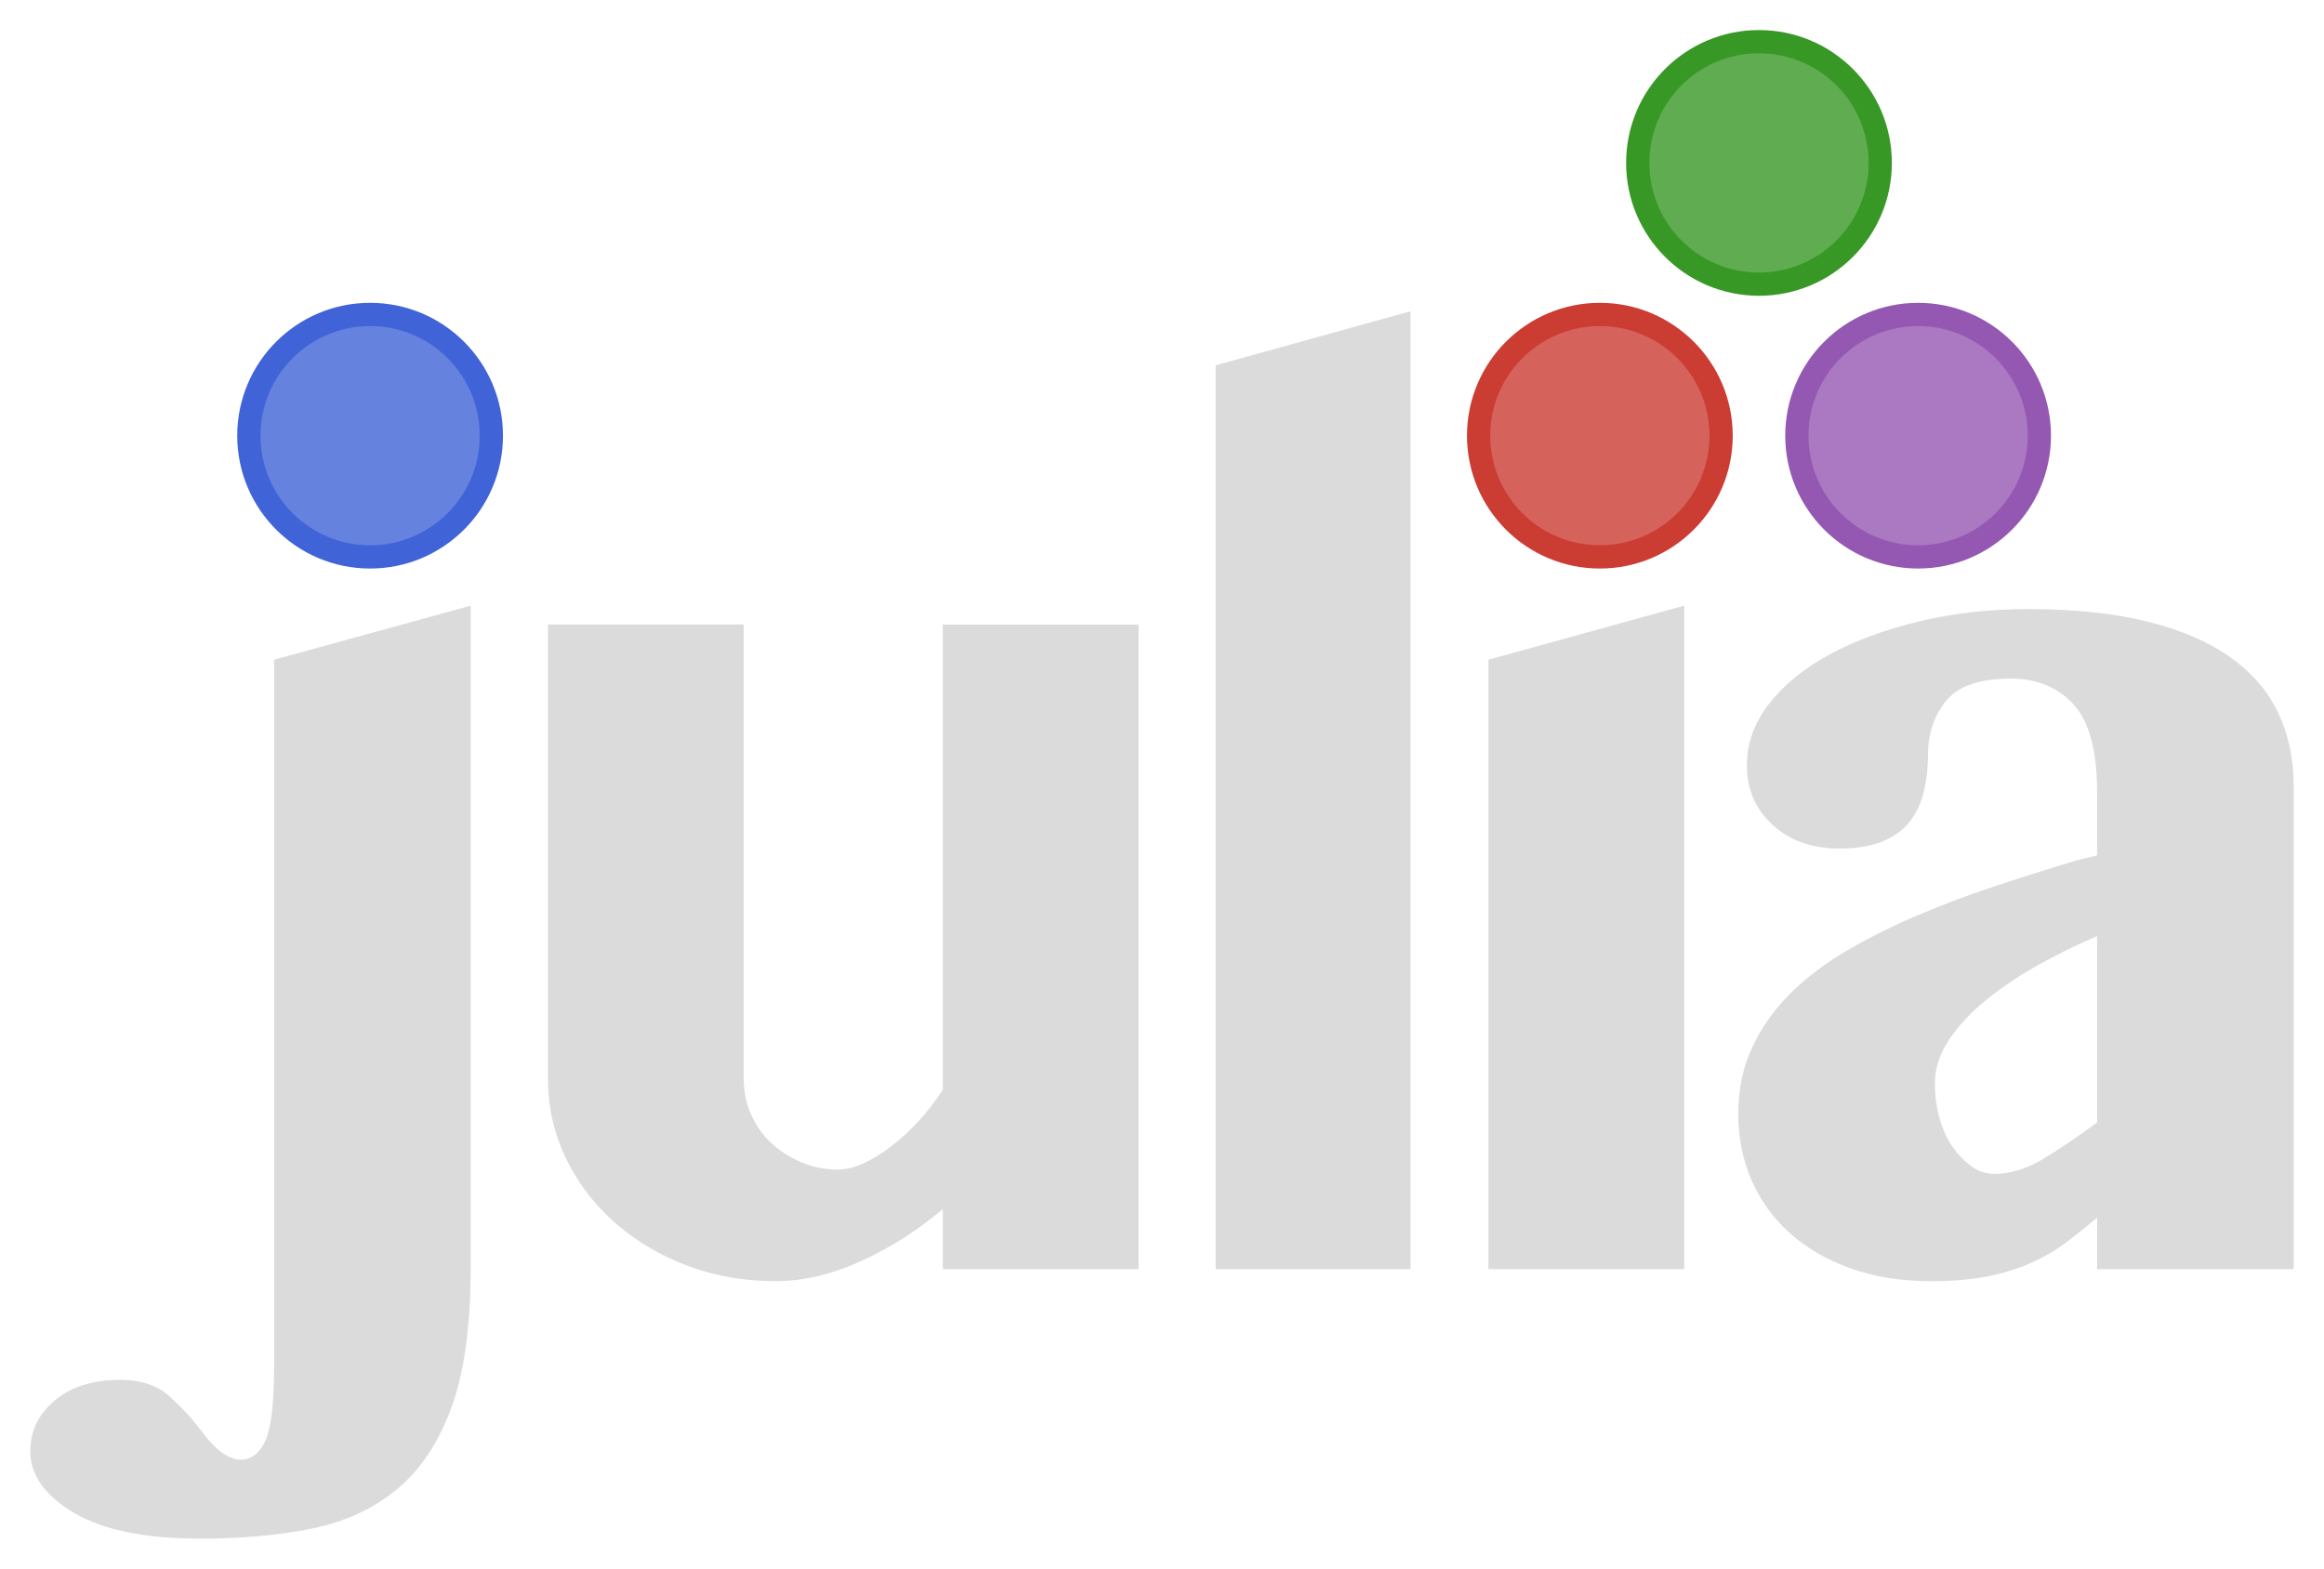 <svg xmlns="http://www.w3.org/2000/svg" xmlns:svg="http://www.w3.org/2000/svg" id="svg2" version="1.1" viewBox="0 0 383.37 258.84" xml:space="preserve"><g id="g4" transform="matrix(1.25,0,0,-1.25,0,258.84)"><g id="g6" fill="#dbdbdb" fill-opacity="1" fill-rule="nonzero" stroke="none" stroke-opacity="1"><path id="path8" fill="#dbdbdb" fill-opacity="1" stroke="none" stroke-opacity="1" d="m62.113,39.57,0,87.566-25.941-7.137,0-93.117c-0-4.909-0.378-8.213-1.133-9.912-0.755-1.699-1.85-2.549-3.285-2.549-0.68,0-1.435,0.264-2.266,0.793-0.831,0.529-1.85,1.586-3.059,3.172-1.057,1.435-2.398,2.889-4.021,4.361-1.624,1.473-3.795,2.209-6.514,2.209-3.625,0-6.514-0.906-8.666-2.719-2.152-1.813-3.228-4.04-3.228-6.684,0-3.172,1.926-5.891,5.777-8.156,3.852-2.266,9.402-3.398,16.652-3.398,5.362,0,10.233,0.434,14.613,1.303,4.38,0.869,8.137,2.587,11.271,5.154,3.134,2.568,5.551,6.174,7.25,10.818,1.699,4.645,2.549,10.743,2.549,18.295z"/><path id="path10" fill="#dbdbdb" fill-opacity="1" stroke="none" stroke-opacity="1" d="m98.143,124.645-25.828,0,0-59.926c-0-3.701,0.774-7.174,2.322-10.422,1.548-3.247,3.682-6.079,6.4-8.496,2.719-2.417,5.891-4.324,9.516-5.721,3.625-1.397,7.552-2.096,11.781-2.096,3.625,0,7.363,0.868,11.215,2.605,3.852,1.737,7.476,4.04,10.875,6.91v-7.93h25.828v85.074h-25.828v-61.398c-1.964-3.021-4.267-5.532-6.91-7.533-2.643-2.001-4.947-3.002-6.91-3.002-1.737-0-3.361,0.321-4.871,0.963-1.51,0.642-2.832,1.492-3.965,2.549-1.133,1.057-2.02,2.322-2.662,3.795-0.642,1.473-0.963,3.04-0.963,4.701z"/><path id="path12" fill="#dbdbdb" fill-opacity="1" stroke="none" stroke-opacity="1" d="m186.141,39.57,0,126.422-25.715-7.137,0-119.285z"/><path id="path14" fill="#dbdbdb" fill-opacity="1" stroke="none" stroke-opacity="1" d="m196.427,120,0-80.43,25.828,0,0,87.566z"/><path id="path16" fill="#dbdbdb" fill-opacity="1" stroke="none" stroke-opacity="1" d="m276.754,83.523,0-24.582c-2.643-1.964-5.041-3.587-7.193-4.871-2.152-1.284-4.286-1.926-6.4-1.926-1.057-0-2.039,0.321-2.945,0.963-0.906,0.642-1.737,1.492-2.492,2.549-0.755,1.057-1.341,2.322-1.756,3.795-0.415,1.473-0.623,3.002-0.623,4.588-0,2.039,0.642,4.003,1.926,5.891,1.284,1.888,2.964,3.663,5.041,5.324,2.077,1.661,4.38,3.191,6.91,4.588,2.53,1.397,5.041,2.624,7.533,3.682zm25.941-43.953,0,63.777c-0,3.549-0.68,6.759-2.039,9.629-1.359,2.87-3.474,5.324-6.344,7.363-2.87,2.039-6.514,3.606-10.932,4.701-4.418,1.095-9.686,1.643-15.803,1.643-4.984-0-9.704-0.529-14.16-1.586-4.456-1.057-8.383-2.492-11.781-4.305-3.398-1.813-6.098-3.984-8.1-6.514-2.001-2.53-3.002-5.268-3.002-8.213,0-3.172,1.133-5.796,3.398-7.873,2.266-2.077,5.211-3.115,8.836-3.115,2.341-0,4.286,0.34,5.834,1.02,1.548,0.68,2.738,1.586,3.568,2.719,0.831,1.133,1.416,2.454,1.756,3.965,0.34,1.51,0.51,3.059,0.51,4.645-0,2.794,0.793,5.173,2.379,7.137,1.586,1.963,4.418,2.945,8.496,2.945,3.474-0,6.249-1.133,8.326-3.398,2.077-2.266,3.115-6.117,3.115-11.555v-8.383l-2.832-0.68c-3.474-1.057-6.986-2.171-10.535-3.342-3.55-1.171-6.967-2.454-10.252-3.852-3.285-1.397-6.363-2.926-9.232-4.588-2.87-1.661-5.381-3.55-7.533-5.664-2.152-2.115-3.852-4.494-5.098-7.137-1.246-2.643-1.869-5.589-1.869-8.836,0-3.172,0.585-6.098,1.756-8.779,1.171-2.681,2.851-5.003,5.041-6.967,2.19-1.964,4.852-3.512,7.986-4.645,3.134-1.133,6.665-1.699,10.592-1.699,2.87-0,5.362,0.208,7.477,0.623,2.115,0.415,4.021,1.001,5.721,1.756,1.699,0.755,3.228,1.643,4.588,2.662,1.359,1.02,2.756,2.133,4.191,3.342v-6.797z"/></g><g id="g18" stroke-linecap="butt" stroke-miterlimit="4" stroke-width="3.07"><circle id="circle20" cx="48.842" cy="149.57" r="16" fill="#6682df" stroke="#4063d8"/><circle id="circle22" cx="211.131" cy="149.57" r="16" fill="#d5635c" stroke="#cb3c33"/><circle id="circle24" cx="232.131" cy="185.57" r="16" fill="#60ad51" stroke="#389826"/><circle id="circle26" cx="253.131" cy="149.57" r="16" fill="#aa79c1" stroke="#9558b2"/></g></g></svg>